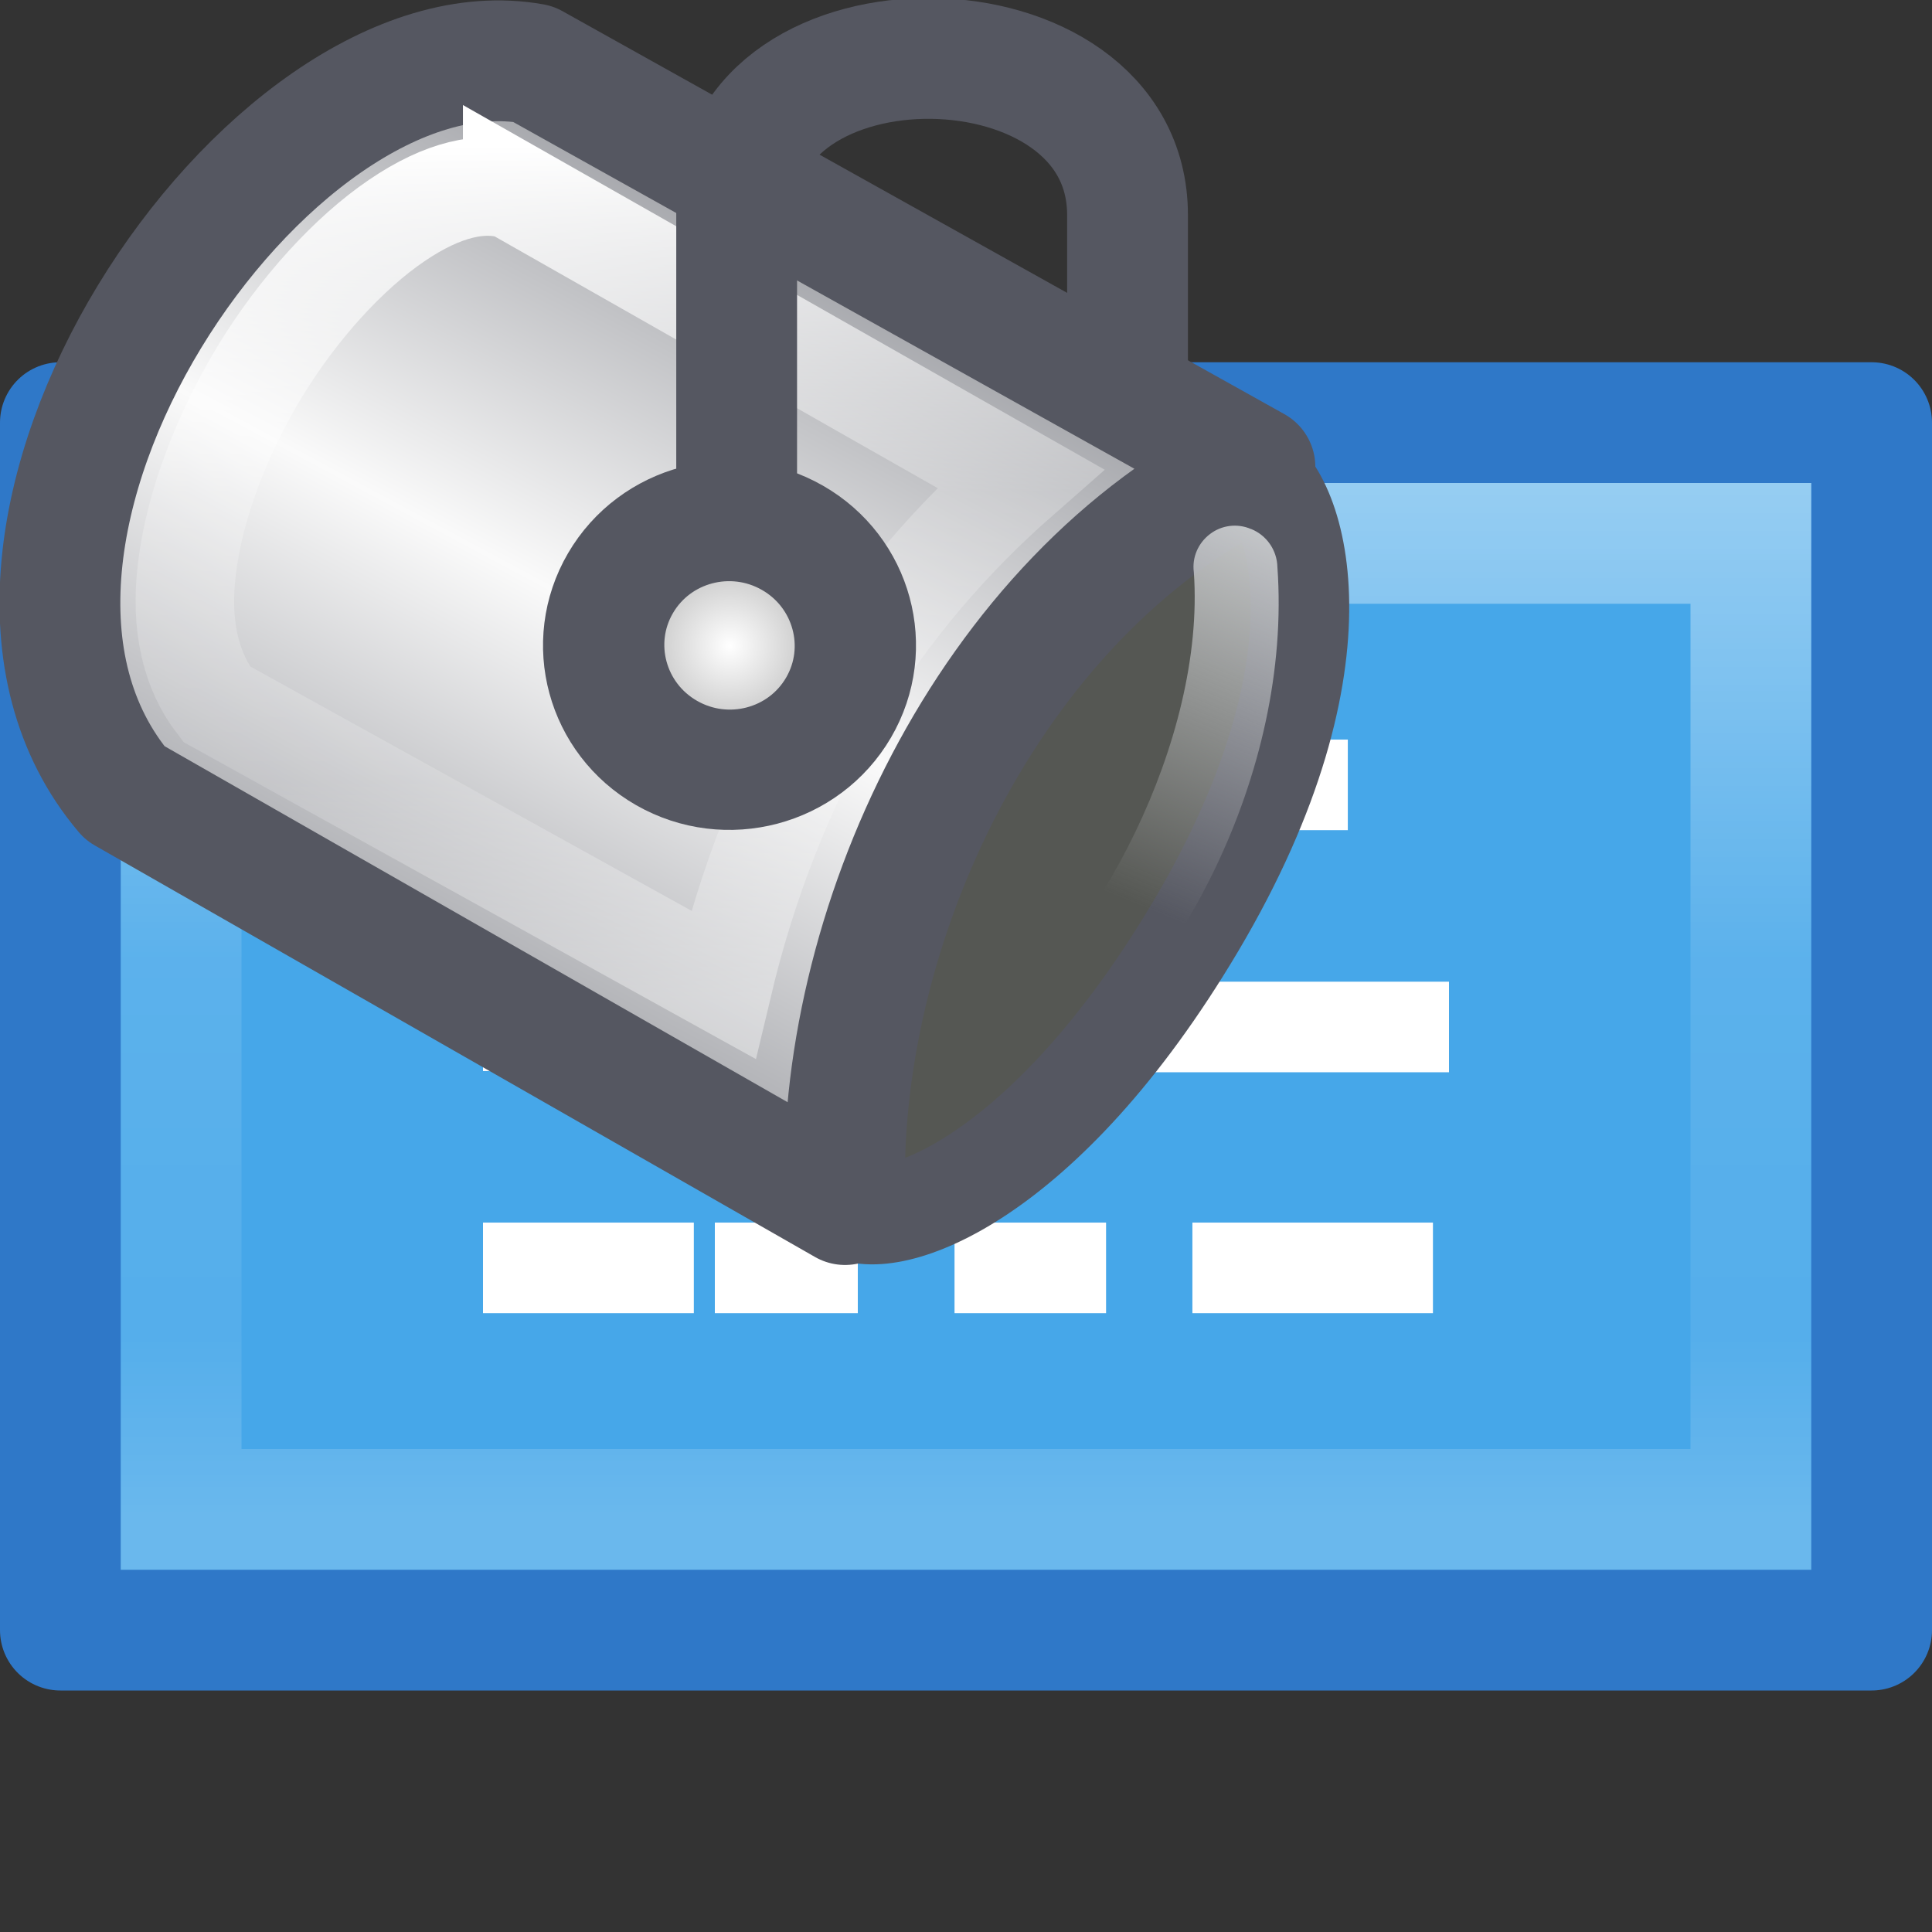 <svg xmlns="http://www.w3.org/2000/svg" xmlns:xlink="http://www.w3.org/1999/xlink" height="16" width="16"><rect width="100%" height="100%" fill="#333333" stroke="none"/><defs><linearGradient y2="27.652" x2="104.747" y1="27.165" x1="80.82" spreadMethod="reflect" gradientTransform="matrix(-.147 -.247 .255 -.143 18.298 35.894)" gradientUnits="userSpaceOnUse" id="f" xlink:href="#a"/><linearGradient id="a"><stop offset="0" stop-color="#abacae"/><stop offset=".111" stop-color="#7e8087"/><stop offset="1" stop-color="#fafafa"/></linearGradient><linearGradient gradientTransform="translate(.51 .106) scale(.661)" gradientUnits="userSpaceOnUse" y2="15.044" x2="16.016" y1="1.894" x1="16.016" id="g" xlink:href="#b"/><linearGradient id="b"><stop offset="0" stop-color="#fff"/><stop offset=".405" stop-color="#fff" stop-opacity=".235"/><stop offset=".744" stop-color="#fff" stop-opacity=".157"/><stop offset="1" stop-color="#fff" stop-opacity=".392"/></linearGradient><radialGradient gradientTransform="matrix(.335 0 0 .333 -4.142 2.754)" r="4.301" fy="21.218" fx="24.66" cy="21.218" cx="24.66" gradientUnits="userSpaceOnUse" id="h" xlink:href="#c"/><linearGradient id="c"><stop offset="0" stop-color="#fff"/><stop offset="1" stop-color="#9d9d9d"/></linearGradient><linearGradient y2="240.809" x2="195.835" y1="235.838" x1="194.152" gradientTransform="matrix(.841 -.052 .052 .841 -172.767 -183.29)" gradientUnits="userSpaceOnUse" id="i" xlink:href="#d"/><linearGradient id="d"><stop offset="0" stop-color="#cfd1d3"/><stop offset="1" stop-color="#cfd1d3" stop-opacity="0"/></linearGradient></defs><linearGradient id="e" gradientTransform="matrix(.351 0 0 .216 -.432 3.31)" gradientUnits="userSpaceOnUse" x1="24" x2="24" y1="-.667" y2="43"><stop offset="0" stop-color="#fff"/><stop offset=".508" stop-color="#fff" stop-opacity=".235"/><stop offset=".835" stop-color="#fff" stop-opacity=".157"/><stop offset="1" stop-color="#fff" stop-opacity=".392"/></linearGradient><path stroke-linejoin="round" stroke="#2f78c8" fill-opacity=".984" fill="#46a9eb" d="M.5 3.5h15v10H.5v-10z"/><path stroke-linecap="round" stroke="url(#e)" opacity=".5" fill="none" d="M14.5 12.5h-13v-8h13z"/><path stroke-width=".75" stroke="#fff" fill="none" d="M4 6.5h2.076zm2.908 0h2.234zm3.03 0h1.224zM4 8.495h1.295zm1.895 0h1.23zm1.824 0h.742zm1.262.01H12zM4 10.5h1.746zm1.92 0h1.184zm1.985 0H9.16zm1.97 0h1.992z"/><g transform="matrix(-.816 0 0 .816 13.004 .094)"><path d="M3.247 4.66c-.454.182-1.074 1.88.554 4.626 1.54 2.594 3.115 3.13 3.535 2.873.402-.25.562-2.066-.866-4.31-1.16-1.82-2.767-3.376-3.222-3.19z" fill="#555753" stroke="#555761"/><path d="M7.36 12.11l7.31-4.177c2.156-2.545-1.448-7.886-4.143-7.4L3.2 4.623C5.92 5.95 7.47 9.34 7.36 12.11z" fill="url(#f)" fill-rule="evenodd" stroke="#555761" stroke-width="1.226" stroke-linejoin="round"/><path d="M10.738 1.81L5.582 4.74c.684.6 1.322 1.325 1.846 2.203.558.936.935 1.946 1.17 2.934l5.14-2.846c.255-.33.375-.785.3-1.385-.076-.626-.35-1.35-.74-1.993-.392-.642-.902-1.2-1.388-1.53-.477-.325-.87-.4-1.172-.31z" fill="none" stroke="url(#g)"/><path d="M8.46 4.823v-2.82c0-2.065-3.967-2.023-3.967.064v1.588" fill="none" stroke="#555761" stroke-width="1.226" stroke-linecap="round"/><ellipse cy="9.819" cx="4.125" transform="rotate(-29.727) skewX(.547)" rx="1.274" ry="1.265" fill="url(#h)" fill-rule="evenodd" stroke="#555761" stroke-width="1.226" stroke-linecap="round"/><path overflow="visible" style="line-height:normal;-inkscape-font-specification:'Bitstream Vera Sans';text-indent:0;text-align:start;text-decoration-line:none;text-transform:none" d="M3.24 5.253c-.16.064-.264.217-.268.386-.15 2.086 1.025 4.314 2.435 5.286.19.134.455.09.59-.102.133-.19.088-.454-.103-.587C4.828 9.5 3.7 7.392 3.82 5.692c.02-.15-.044-.297-.165-.388-.118-.09-.278-.11-.415-.05z" font-family="Bitstream Vera Sans" fill="url(#i)"/></g></svg>